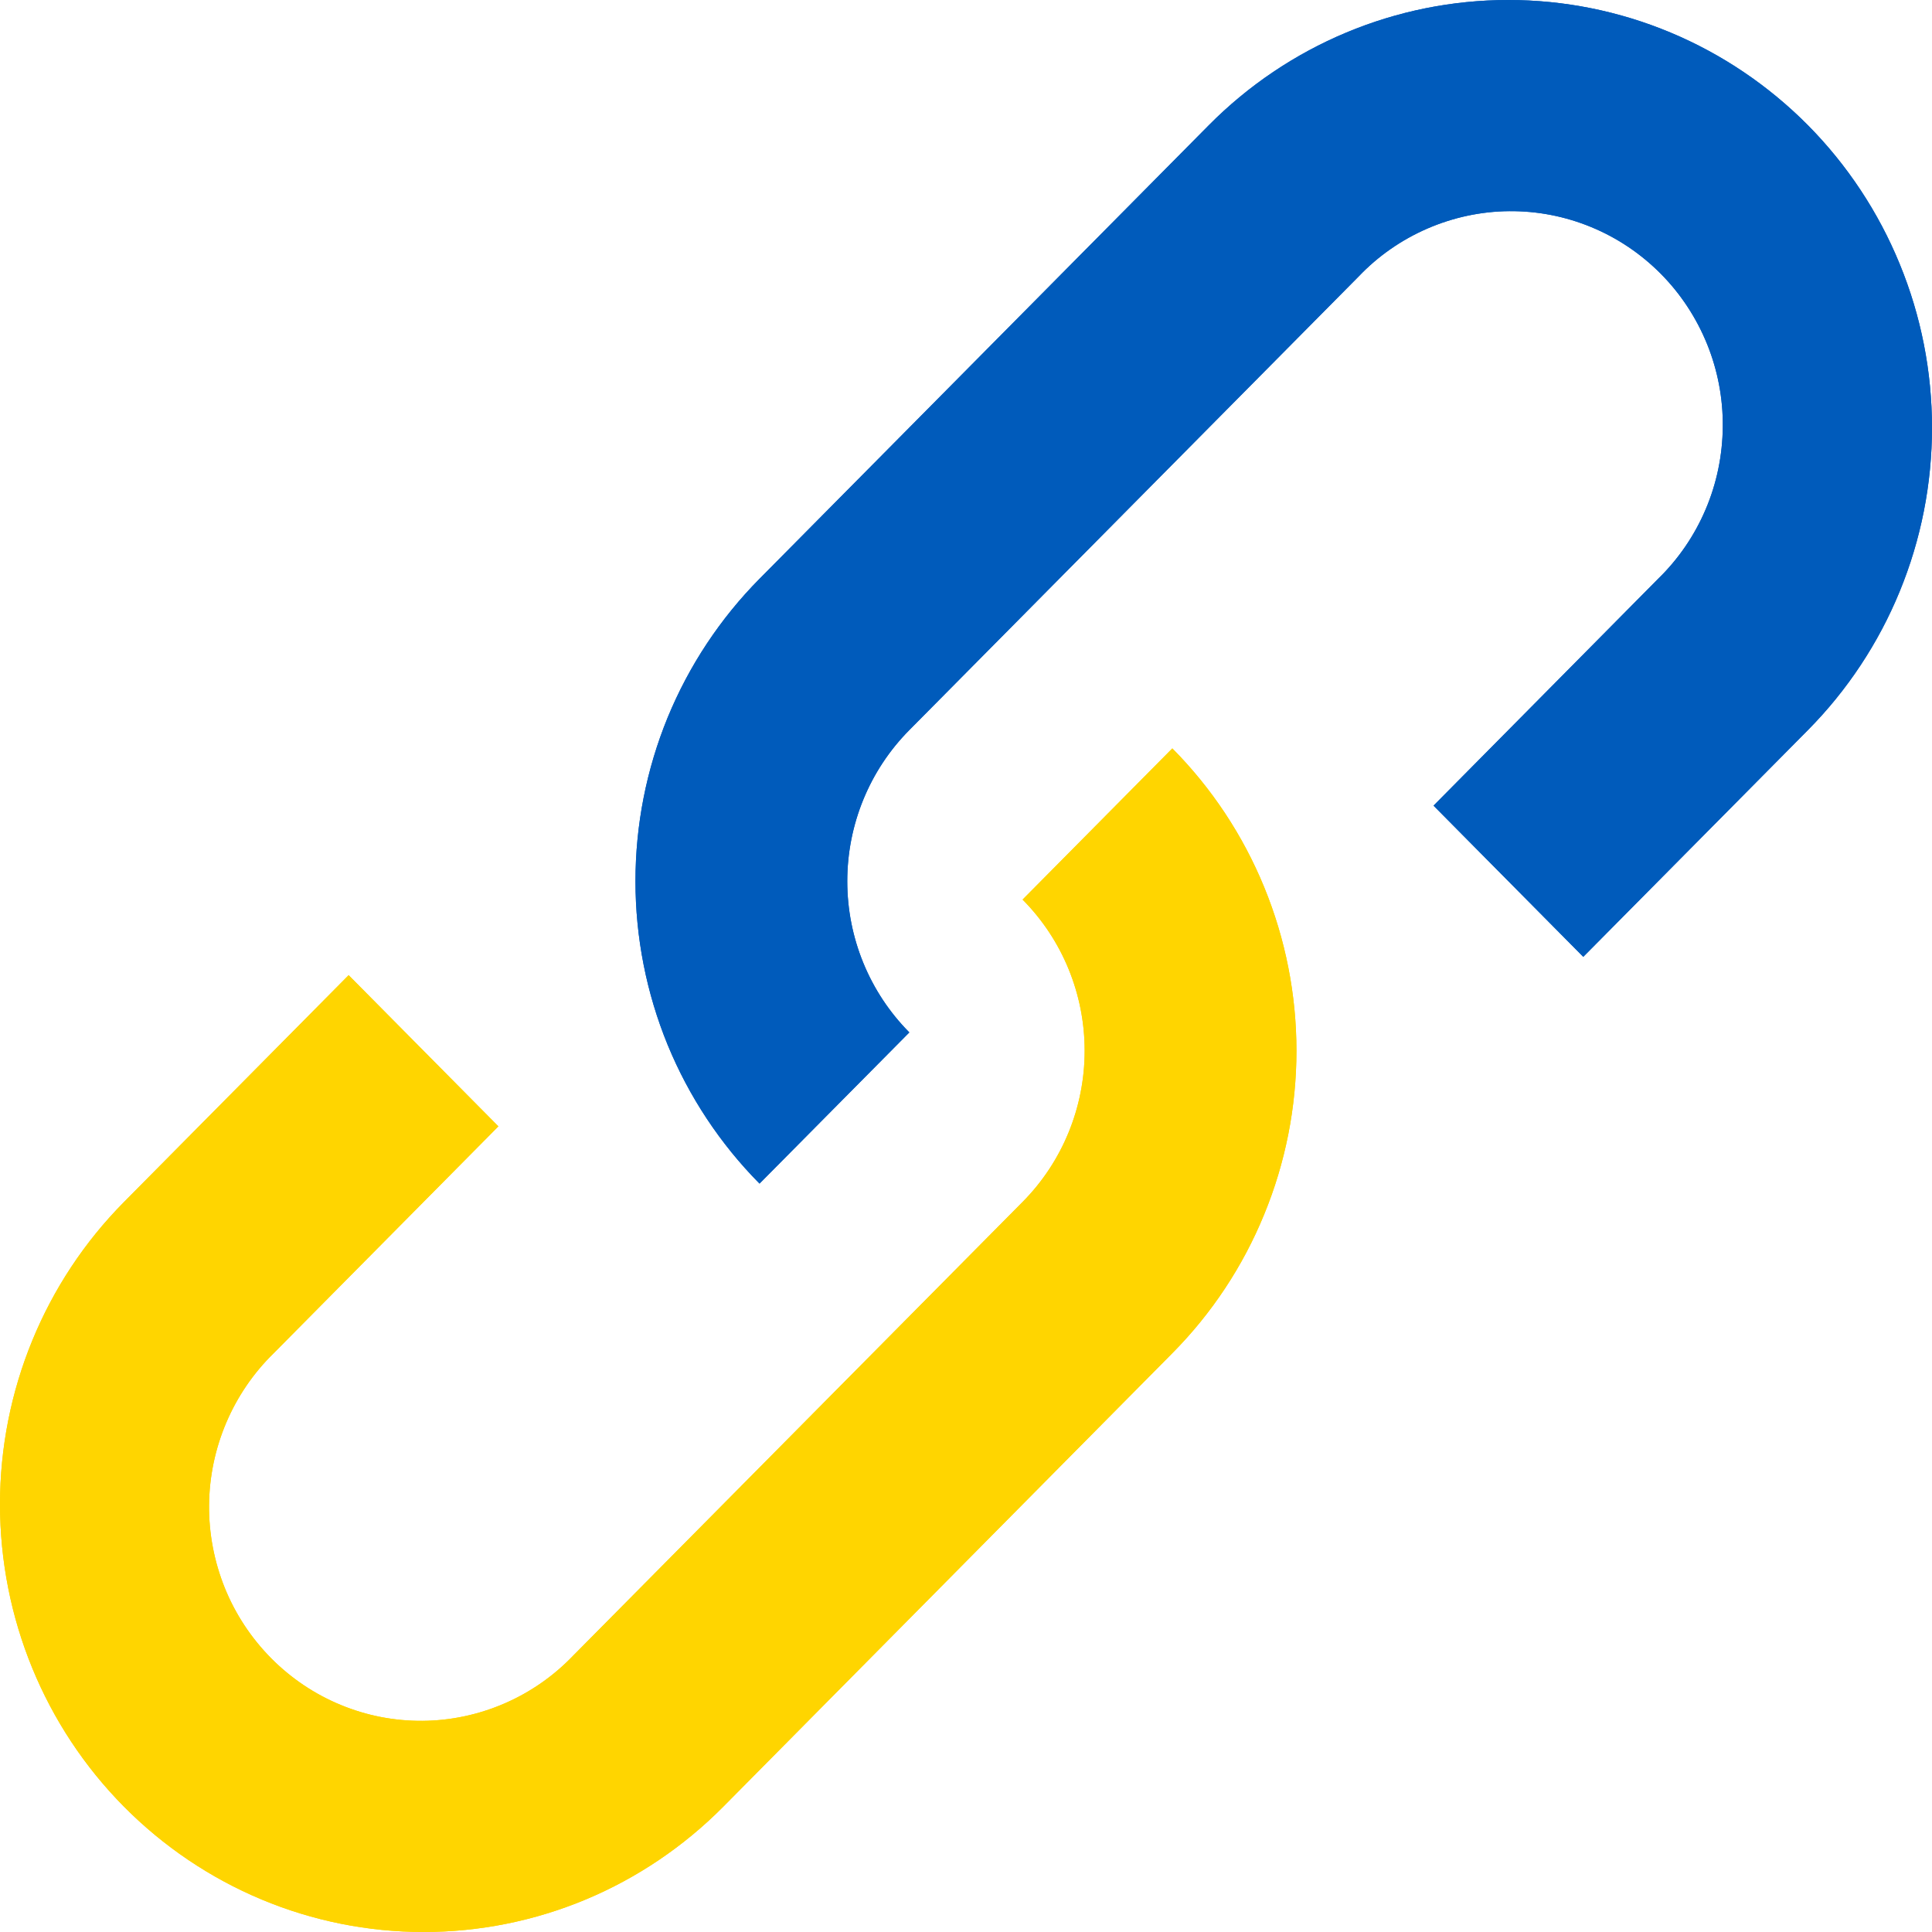 <svg width="24" height="24" viewBox="0 0 24 24" fill="none" xmlns="http://www.w3.org/2000/svg">
<path fill-rule="evenodd" clip-rule="evenodd" d="M4.331 12.114L6.191 13.992L3.4 16.81C3.149 17.055 2.949 17.348 2.811 17.672C2.673 17.996 2.6 18.345 2.597 18.698C2.594 19.05 2.661 19.4 2.793 19.727C2.925 20.053 3.121 20.349 3.368 20.599C3.615 20.848 3.909 21.046 4.232 21.179C4.555 21.313 4.902 21.38 5.251 21.377C5.601 21.374 5.946 21.3 6.267 21.161C6.588 21.022 6.878 20.82 7.121 20.566L12.703 14.931C13.197 14.433 13.474 13.757 13.474 13.053C13.474 12.348 13.197 11.673 12.703 11.175L14.563 9.297C15.052 9.79 15.44 10.376 15.704 11.02C15.969 11.665 16.105 12.356 16.105 13.053C16.105 13.751 15.969 14.442 15.704 15.086C15.44 15.731 15.052 16.317 14.563 16.81L8.984 22.444C8.495 22.937 7.915 23.329 7.277 23.596C6.638 23.863 5.954 24 5.263 24C4.572 24 3.887 23.863 3.249 23.596C2.61 23.329 2.03 22.937 1.541 22.444C0.554 21.448 0 20.096 0 18.687C0 17.278 0.554 15.927 1.541 14.931L4.331 12.114Z" fill="#FFD500"/>
<path fill-rule="evenodd" clip-rule="evenodd" d="M4.331 12.114L6.191 13.992L3.4 16.81C3.149 17.055 2.949 17.348 2.811 17.672C2.673 17.996 2.6 18.345 2.597 18.698C2.594 19.05 2.661 19.4 2.793 19.727C2.925 20.053 3.121 20.349 3.368 20.599C3.615 20.848 3.909 21.046 4.232 21.179C4.555 21.313 4.902 21.38 5.251 21.377C5.601 21.374 5.946 21.3 6.267 21.161C6.588 21.022 6.878 20.82 7.121 20.566L12.703 14.931C13.197 14.433 13.474 13.757 13.474 13.053C13.474 12.348 13.197 11.673 12.703 11.175L14.563 9.297C15.052 9.79 15.44 10.376 15.704 11.02C15.969 11.665 16.105 12.356 16.105 13.053C16.105 13.751 15.969 14.442 15.704 15.086C15.44 15.731 15.052 16.317 14.563 16.81L8.984 22.444C8.495 22.937 7.915 23.329 7.277 23.596C6.638 23.863 5.954 24 5.263 24C4.572 24 3.887 23.863 3.249 23.596C2.61 23.329 2.03 22.937 1.541 22.444C0.554 21.448 0 20.096 0 18.687C0 17.278 0.554 15.927 1.541 14.931L4.331 12.114Z" fill="#FFD500"/>
<path fill-rule="evenodd" clip-rule="evenodd" d="M19.668 11.886L17.808 10.008L20.598 7.19C20.85 6.945 21.05 6.652 21.188 6.328C21.326 6.004 21.398 5.655 21.401 5.302C21.405 4.95 21.338 4.6 21.206 4.274C21.073 3.947 20.878 3.65 20.631 3.401C20.384 3.152 20.09 2.954 19.767 2.821C19.443 2.687 19.097 2.62 18.747 2.623C18.398 2.626 18.053 2.7 17.732 2.839C17.411 2.978 17.12 3.18 16.878 3.434L11.296 9.069C10.802 9.567 10.525 10.243 10.525 10.947C10.525 11.652 10.802 12.327 11.296 12.825L9.435 14.703C8.947 14.21 8.559 13.624 8.294 12.98C8.03 12.335 7.894 11.644 7.894 10.947C7.894 10.249 8.03 9.558 8.294 8.913C8.559 8.269 8.947 7.683 9.435 7.19L15.016 1.556C16.003 0.56 17.342 0 18.737 0C19.428 0 20.113 0.137 20.751 0.404C21.39 0.671 21.97 1.063 22.459 1.556C22.947 2.049 23.335 2.635 23.599 3.28C23.864 3.924 24 4.615 24 5.313C24 6.01 23.864 6.701 23.599 7.346C23.335 7.99 22.947 8.576 22.459 9.069L19.668 11.886Z" fill="#005BBB"/>
<path fill-rule="evenodd" clip-rule="evenodd" d="M19.668 11.886L17.808 10.008L20.598 7.19C20.85 6.945 21.05 6.652 21.188 6.328C21.326 6.004 21.398 5.655 21.401 5.302C21.405 4.95 21.338 4.6 21.206 4.274C21.073 3.947 20.878 3.65 20.631 3.401C20.384 3.152 20.09 2.954 19.767 2.821C19.443 2.687 19.097 2.62 18.747 2.623C18.398 2.626 18.053 2.7 17.732 2.839C17.411 2.978 17.12 3.18 16.878 3.434L11.296 9.069C10.802 9.567 10.525 10.243 10.525 10.947C10.525 11.652 10.802 12.327 11.296 12.825L9.435 14.703C8.947 14.21 8.559 13.624 8.294 12.98C8.03 12.335 7.894 11.644 7.894 10.947C7.894 10.249 8.03 9.558 8.294 8.913C8.559 8.269 8.947 7.683 9.435 7.19L15.016 1.556C16.003 0.56 17.342 0 18.737 0C19.428 0 20.113 0.137 20.751 0.404C21.39 0.671 21.97 1.063 22.459 1.556C22.947 2.049 23.335 2.635 23.599 3.28C23.864 3.924 24 4.615 24 5.313C24 6.01 23.864 6.701 23.599 7.346C23.335 7.99 22.947 8.576 22.459 9.069L19.668 11.886Z" fill="#005BBB"/>
</svg>
